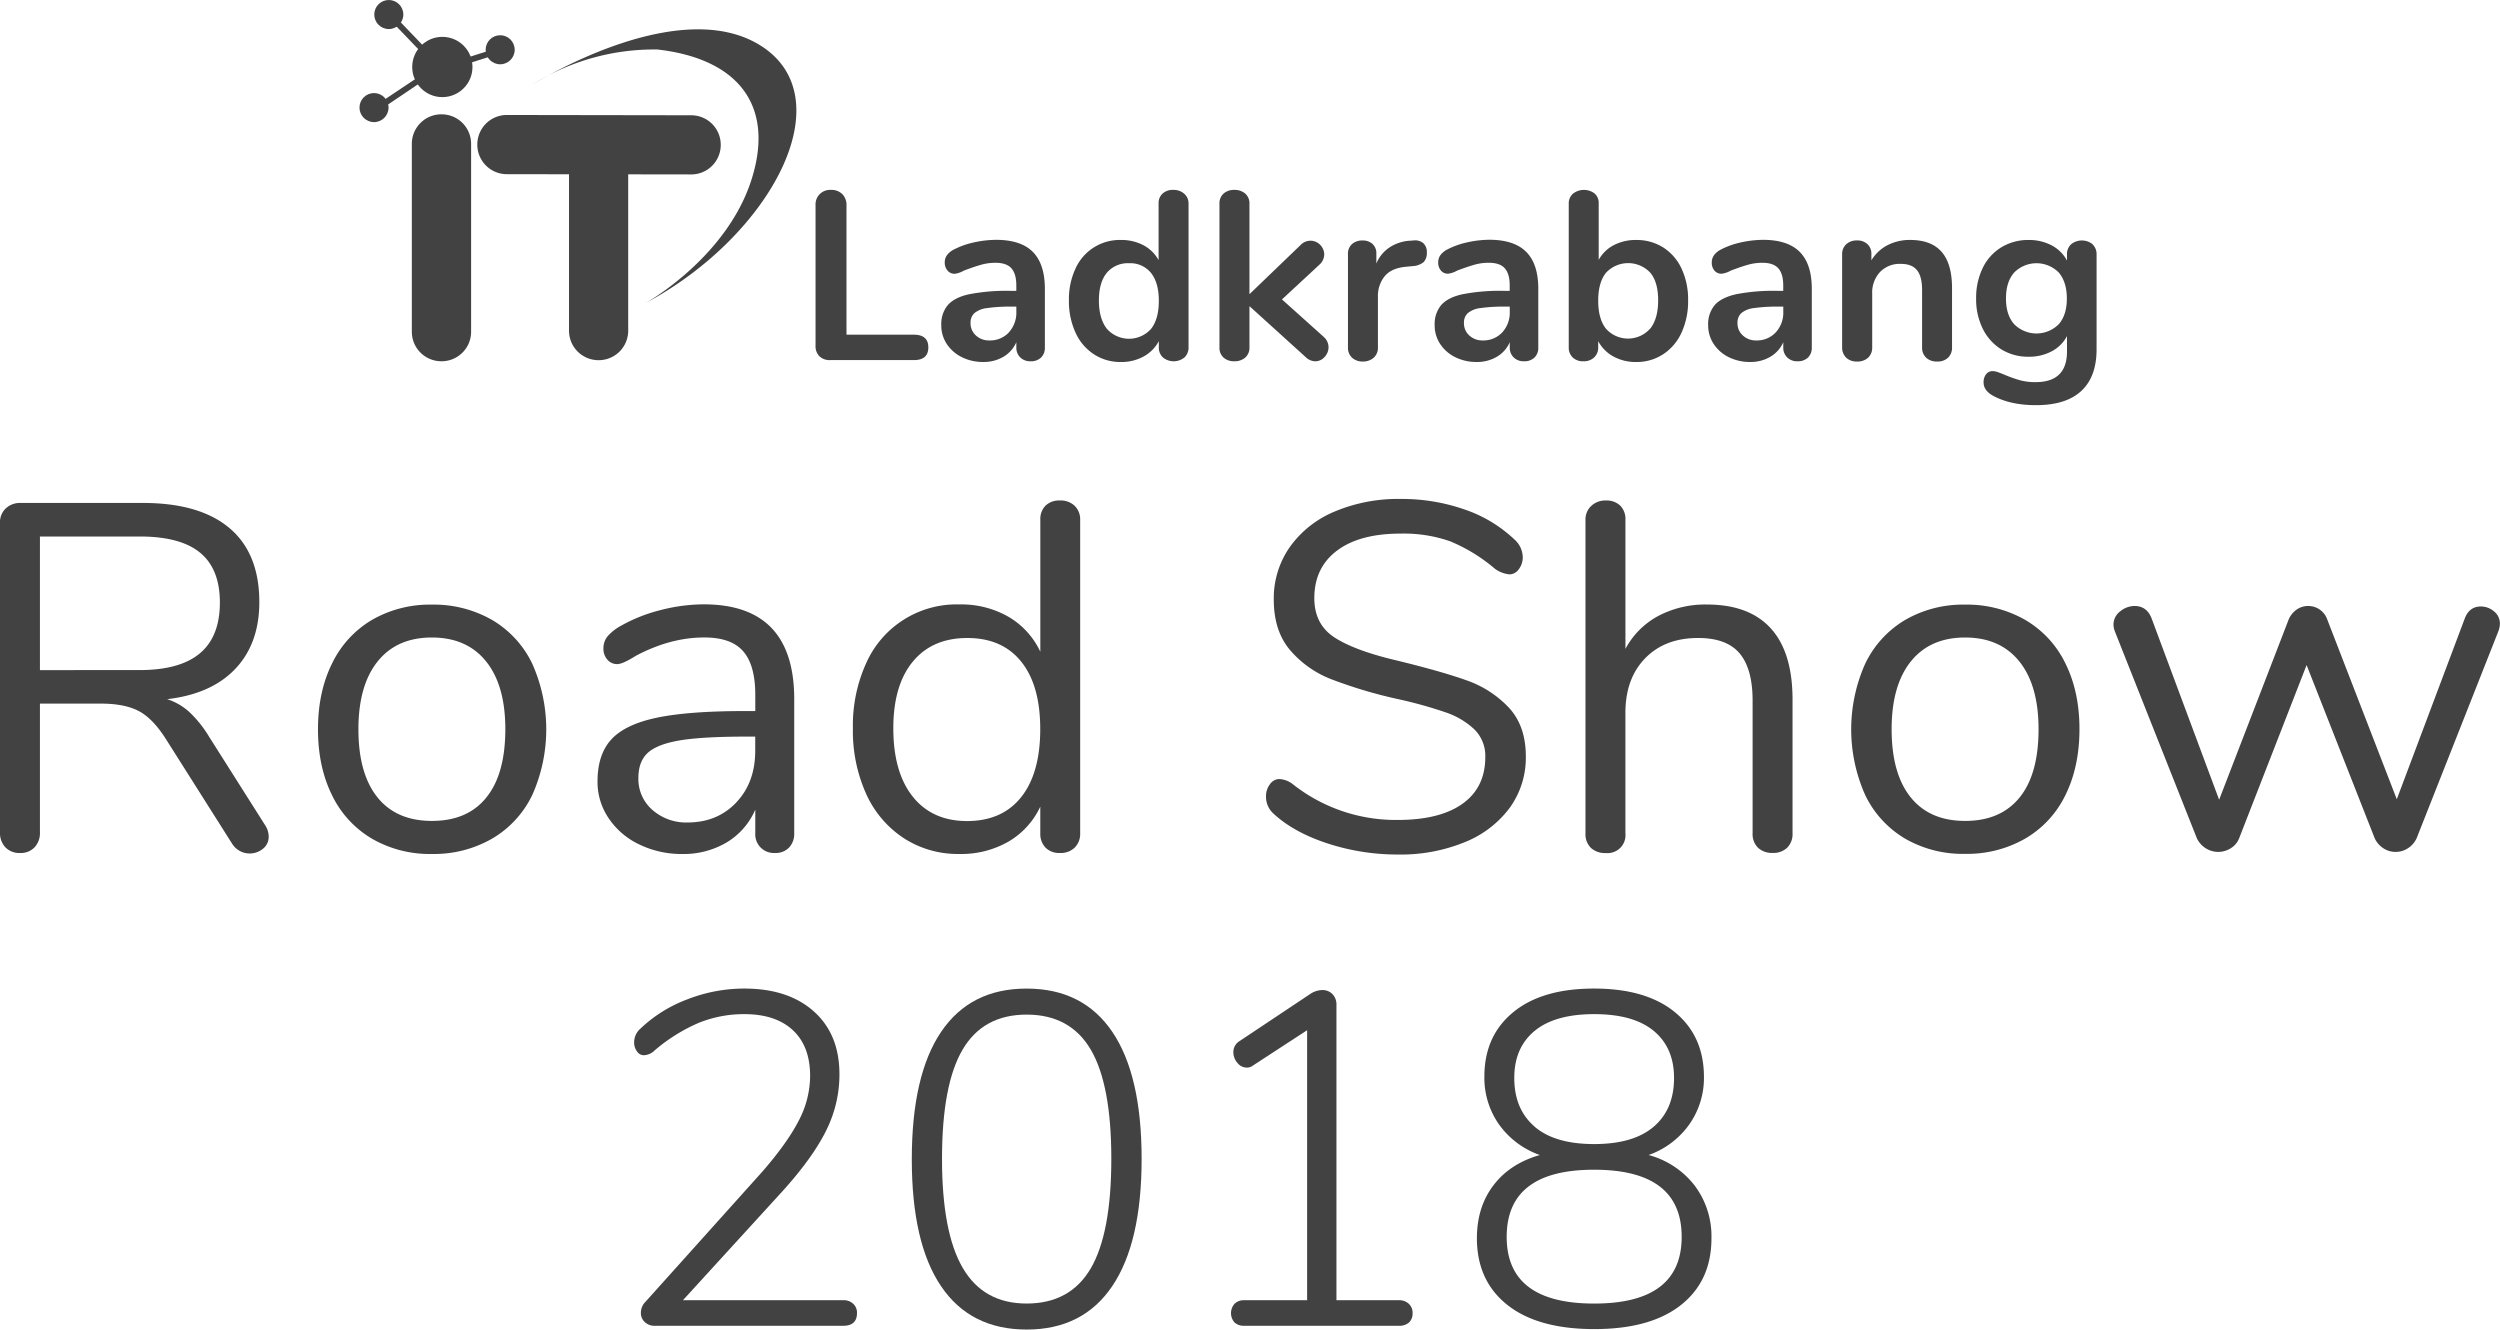 <svg xmlns="http://www.w3.org/2000/svg" viewBox="0 0 862.06 458.46"><defs><style>.cls-1{fill:#424242;}</style></defs><title>Asset 3</title><g id="Layer_2" data-name="Layer 2"><g id="Layer_2-2" data-name="Layer 2"><path class="cls-1" d="M107.44,288.52a5.17,5.17,0,0,1-2,4.17,7.17,7.17,0,0,1-10.63-1.79l-22.78-36q-4.42-7-9.18-9.6T50,242.62H28.56V287a7.17,7.17,0,0,1-1.87,5.19,6.52,6.52,0,0,1-4.93,1.95,6.74,6.74,0,0,1-5.1-1.95A7.17,7.17,0,0,1,14.79,287V180.23a6.49,6.49,0,0,1,2-4.93,7.2,7.2,0,0,1,5.18-1.87H64.09q19.55,0,29.83,8.67t10.29,25.5q0,14.28-8.25,23T72.42,241.09a20.91,20.91,0,0,1,7.65,4.42,39.91,39.91,0,0,1,6.8,8.5l19.38,30.6A7.21,7.21,0,0,1,107.44,288.52ZM62.9,231.06q13.93,0,20.82-5.78t6.89-17.51q0-11.55-6.8-17.17T62.9,185H28.56v46.07Z" transform="translate(-14.79)"/><path class="cls-1" d="M143.05,289.2a35.07,35.07,0,0,1-13.77-15q-4.84-9.78-4.84-22.7t4.84-22.69a35.15,35.15,0,0,1,13.77-15.05,39.91,39.91,0,0,1,20.66-5.27,40.36,40.36,0,0,1,20.74,5.27,35,35,0,0,1,13.85,15.05,55.52,55.52,0,0,1,0,45.39,34.94,34.94,0,0,1-13.85,15,40.26,40.26,0,0,1-20.74,5.27A39.81,39.81,0,0,1,143.05,289.2ZM182.49,275q6.54-8.07,6.55-23.55,0-15.12-6.63-23.37t-18.7-8.25q-12.08,0-18.7,8.25t-6.63,23.37q0,15.3,6.54,23.46t18.79,8.16Q176,283.08,182.49,275Z" transform="translate(-14.79)"/><path class="cls-1" d="M288.66,241.09v46.24a6.84,6.84,0,0,1-1.79,4.93,6.36,6.36,0,0,1-4.84,1.87,6.42,6.42,0,0,1-6.8-6.8v-8.16a24.32,24.32,0,0,1-9.86,11.31,29.09,29.09,0,0,1-15.3,4,33.41,33.41,0,0,1-14.71-3.23,26.12,26.12,0,0,1-10.62-9,22.23,22.23,0,0,1-3.91-12.75q0-9.35,4.76-14.53t15.64-7.48q10.88-2.29,30.26-2.3h3.74v-5.61q0-10.2-4.17-15t-13.51-4.76q-11.56,0-23.46,6.29c-3.06,1.93-5.22,2.89-6.46,2.89a4.35,4.35,0,0,1-3.4-1.53,5.64,5.64,0,0,1-1.36-3.91,6.44,6.44,0,0,1,1.44-4.16,16.88,16.88,0,0,1,4.68-3.66,54.73,54.73,0,0,1,13.51-5.35,60.09,60.09,0,0,1,15.05-2Q288.66,208.45,288.66,241.09Zm-20,35.62q6.54-6.88,6.55-17.77V254h-3.06q-15,0-22.78,1.28t-11.14,4.25q-3.31,3-3.31,8.75a14.08,14.08,0,0,0,4.84,11,17.55,17.55,0,0,0,12.16,4.33Q262.14,283.59,268.68,276.71Z" transform="translate(-14.79)"/><path class="cls-1" d="M385.39,174.45a6.49,6.49,0,0,1,1.87,4.76V287.33a6.68,6.68,0,0,1-1.87,4.93,6.89,6.89,0,0,1-5.1,1.87,6.59,6.59,0,0,1-5-1.87,6.83,6.83,0,0,1-1.78-4.93v-9.18a27.3,27.3,0,0,1-11,12.07,32.67,32.67,0,0,1-16.91,4.25A34.29,34.29,0,0,1,326.4,289a35.79,35.79,0,0,1-12.92-15.21,52.87,52.87,0,0,1-4.59-22.7,51.87,51.87,0,0,1,4.59-22.44,34.09,34.09,0,0,1,32.13-20.23,32.77,32.77,0,0,1,16.91,4.25,27.4,27.4,0,0,1,11,12.07V179.21a6.53,6.53,0,0,1,1.78-4.84,6.78,6.78,0,0,1,5-1.79A6.93,6.93,0,0,1,385.39,174.45ZM366.94,274.84q6.54-8.25,6.55-23.38t-6.55-23.29Q360.4,220,348.33,220t-18.79,8.16q-6.72,8.16-6.71,23,0,15.13,6.71,23.55t18.79,8.41Q360.39,283.08,366.94,274.84Z" transform="translate(-14.79)"/><path class="cls-1" d="M472.51,290.82q-11.65-3.82-18.62-10.29a7.79,7.79,0,0,1-2.55-5.95,6.66,6.66,0,0,1,1.36-4.16,4,4,0,0,1,3.23-1.79,8.25,8.25,0,0,1,4.76,1.87,57.31,57.31,0,0,0,36,12.24q14.63,0,22.44-5.61t7.82-16a12.81,12.81,0,0,0-3.74-9.6,27,27,0,0,0-9.86-5.87,149.73,149.73,0,0,0-16.49-4.59,160.33,160.33,0,0,1-22.86-6.8,35.57,35.57,0,0,1-14.45-10.2q-5.54-6.63-5.53-17.34a30.77,30.77,0,0,1,5.53-18.1,35.75,35.75,0,0,1,15.47-12.24,56.27,56.27,0,0,1,22.69-4.34,65.76,65.76,0,0,1,22.19,3.66,46.82,46.82,0,0,1,17.25,10.45,8.31,8.31,0,0,1,2.72,5.95,6.67,6.67,0,0,1-1.36,4.17,4,4,0,0,1-3.23,1.78,10.35,10.35,0,0,1-4.93-1.87,58,58,0,0,0-15.47-9.52A48.37,48.37,0,0,0,497.75,184q-14.12,0-21.93,5.87T468,206.24q0,9,6.89,13.52t21.16,7.9q15.48,3.75,24.31,6.89A36.5,36.5,0,0,1,535.07,244q5.86,6.3,5.86,16.83a29.42,29.42,0,0,1-5.52,17.68,35.91,35.91,0,0,1-15.56,11.9,58.24,58.24,0,0,1-23,4.25A77.62,77.62,0,0,1,472.51,290.82Z" transform="translate(-14.79)"/><path class="cls-1" d="M625.42,216.7q7.49,8.25,7.48,24.56v46.07a6.59,6.59,0,0,1-1.87,5,6.85,6.85,0,0,1-4.93,1.78,7.09,7.09,0,0,1-5.1-1.78,6.59,6.59,0,0,1-1.87-5V241.6q0-11-4.5-16.32T600.26,220q-11.38,0-18.19,7t-6.8,18.87v41.48a6.19,6.19,0,0,1-6.8,6.8,7.09,7.09,0,0,1-5.1-1.78,6.59,6.59,0,0,1-1.87-5V179.21a6.3,6.3,0,0,1,2-4.76,7,7,0,0,1,5-1.87,6.8,6.8,0,0,1,5,1.79,6.53,6.53,0,0,1,1.78,4.84v44.54a27.66,27.66,0,0,1,11.39-11.39,34.85,34.85,0,0,1,16.66-3.91Q617.95,208.45,625.42,216.7Z" transform="translate(-14.79)"/><path class="cls-1" d="M671.75,289.2a35.07,35.07,0,0,1-13.77-15,55.52,55.52,0,0,1,0-45.39,35.15,35.15,0,0,1,13.77-15.05,39.87,39.87,0,0,1,20.65-5.27,40.36,40.36,0,0,1,20.74,5.27A35,35,0,0,1,727,228.77q4.85,9.78,4.84,22.69T727,274.16a34.9,34.9,0,0,1-13.86,15,40.26,40.26,0,0,1-20.74,5.27A39.77,39.77,0,0,1,671.75,289.2ZM711.19,275q6.54-8.07,6.54-23.55,0-15.12-6.63-23.37t-18.7-8.25q-12.07,0-18.7,8.25t-6.63,23.37q0,15.3,6.55,23.46t18.78,8.16Q704.64,283.08,711.19,275Z" transform="translate(-14.79)"/><path class="cls-1" d="M870.22,209.13a7,7,0,0,1,4.59,1.7,5.32,5.32,0,0,1,2,4.25,7.23,7.23,0,0,1-.51,2.55L848.12,289a8.07,8.07,0,0,1-3,3.49,7.73,7.73,0,0,1-4.33,1.27,7.5,7.5,0,0,1-4.17-1.27,8.11,8.11,0,0,1-3-3.49l-23.46-59.67L786.92,289a7,7,0,0,1-2.89,3.49,8.17,8.17,0,0,1-4.42,1.27A8.2,8.2,0,0,1,772.3,289L744.08,217.8a6.9,6.9,0,0,1-.51-2.38,5.72,5.72,0,0,1,2.29-4.59,7.83,7.83,0,0,1,5-1.87q4.08,0,5.78,4.08L780,275.77l24-62.22a8,8,0,0,1,2.8-3.4,6.84,6.84,0,0,1,3.83-1.19,6.93,6.93,0,0,1,6.63,4.59l24,62.05,23.46-62.39Q866.31,209.13,870.22,209.13Z" transform="translate(-14.79)"/><path class="cls-1" d="M237.35,104.54s29.12-16.14,37.1-44.34c7-24.49-5.66-40-32.93-43.13A78.7,78.7,0,0,0,198,29.4S248.11-2.41,277,15.68,280.85,81.25,237.35,104.54Z" transform="translate(-14.79)"/><path class="cls-1" d="M253.1,60.15l-63.54-.09a10.17,10.17,0,0,1-10.18-10.22h0a10.17,10.17,0,0,1,10.21-10.19l63.54.1A10.17,10.17,0,0,1,263.32,50h0A10.17,10.17,0,0,1,253.1,60.15Z" transform="translate(-14.79)"/><path class="cls-1" d="M231.41,114V51.48a10.17,10.17,0,0,0-10.2-10.2h0A10.17,10.17,0,0,0,211,51.48V114a10.17,10.17,0,0,0,10.2,10.2h0A10.17,10.17,0,0,0,231.41,114Z" transform="translate(-14.79)"/><path class="cls-1" d="M177.24,114.37V49.62A10.17,10.17,0,0,0,167,39.42h0a10.17,10.17,0,0,0-10.2,10.2v64.75a10.17,10.17,0,0,0,10.2,10.2h0A10.17,10.17,0,0,0,177.24,114.37Z" transform="translate(-14.79)"/><circle class="cls-1" cx="152.53" cy="23.1" r="10.39"/><circle class="cls-1" cx="134.07" cy="5.01" r="5.01"/><circle class="cls-1" cx="172.47" cy="17.16" r="5.01"/><circle class="cls-1" cx="128.97" cy="37.1" r="5.01"/><rect class="cls-1" x="157.58" y="4.32" width="2.04" height="21.43" transform="translate(18.91 113.94) rotate(-43.79)"/><polygon class="cls-1" points="154.47 24.12 153.83 22.17 174.23 15.68 174.88 17.62 154.47 24.12"/><polygon class="cls-1" points="131.94 37.29 130.82 35.52 148.72 23.56 149.84 25.23 131.94 37.29"/><path class="cls-1" d="M297.34,122.84a4.87,4.87,0,0,1-1.33-3.63V70.77a5,5,0,0,1,5.29-5.29,5.28,5.28,0,0,1,3.93,1.45,5.2,5.2,0,0,1,1.45,3.84v44.64H329.9q5,0,5,4.38t-5,4.38H301.06A5,5,0,0,1,297.34,122.84Z" transform="translate(-14.79)"/><path class="cls-1" d="M371,86.93q4.08,4.17,4.09,12.69v20.17a4.67,4.67,0,0,1-1.32,3.51,5,5,0,0,1-3.64,1.28,4.82,4.82,0,0,1-3.51-1.32,4.62,4.62,0,0,1-1.37-3.47V118a10.78,10.78,0,0,1-4.42,5,13.29,13.29,0,0,1-7,1.82,16.2,16.2,0,0,1-7.35-1.65,13.13,13.13,0,0,1-5.21-4.55,11.48,11.48,0,0,1-1.9-6.45,10.22,10.22,0,0,1,2.27-7c1.52-1.71,4-3,7.4-3.72a67.5,67.5,0,0,1,14.14-1.16h2.06v-1.9q0-4-1.73-5.91t-5.63-1.86a17.75,17.75,0,0,0-4.87.7c-1.65.47-3.61,1.14-5.87,2A8.34,8.34,0,0,1,344,94.41a3.13,3.13,0,0,1-2.44-1.07,4.13,4.13,0,0,1-1-2.82,4.21,4.21,0,0,1,.7-2.43,6.67,6.67,0,0,1,2.36-2,27.4,27.4,0,0,1,6.9-2.48,35.93,35.93,0,0,1,7.89-.91Q366.93,82.75,371,86.93Zm-8.35,27.69a10,10,0,0,0,2.6-7.15v-1.74h-1.49a56.94,56.94,0,0,0-8.59.5,8.3,8.3,0,0,0-4.38,1.74,4.38,4.38,0,0,0-1.33,3.39,5.58,5.58,0,0,0,1.86,4.33,6.52,6.52,0,0,0,4.59,1.7A8.82,8.82,0,0,0,362.68,114.62Z" transform="translate(-14.79)"/><path class="cls-1" d="M423.14,66.8a4.43,4.43,0,0,1,1.49,3.47V119.7a4.65,4.65,0,0,1-1.41,3.56,5.89,5.89,0,0,1-7.43,0,4.65,4.65,0,0,1-1.41-3.56v-2.06a12.92,12.92,0,0,1-5.25,5.29,15.93,15.93,0,0,1-7.81,1.9,16.71,16.71,0,0,1-9.3-2.65,17.42,17.42,0,0,1-6.36-7.48,25.76,25.76,0,0,1-2.28-11.11,25,25,0,0,1,2.28-11,16.7,16.7,0,0,1,15.66-9.84,16.21,16.21,0,0,1,7.77,1.82,12.75,12.75,0,0,1,5.21,5.13V70.11a4.39,4.39,0,0,1,1.36-3.35,5.18,5.18,0,0,1,3.68-1.28A5.51,5.51,0,0,1,423.14,66.8Zm-11.45,46.62q2.69-3.39,2.69-9.67t-2.69-9.63a9.15,9.15,0,0,0-7.56-3.35,9.43,9.43,0,0,0-7.69,3.31q-2.71,3.3-2.72,9.51t2.72,9.75a10.19,10.19,0,0,0,15.25.08Z" transform="translate(-14.79)"/><path class="cls-1" d="M472.9,119.7a4.86,4.86,0,0,1-1.36,3.39,4.2,4.2,0,0,1-3.18,1.49,4.84,4.84,0,0,1-3.39-1.49l-19.34-17.52V119.7a4.48,4.48,0,0,1-1.49,3.64,5.59,5.59,0,0,1-3.72,1.24,5.43,5.43,0,0,1-3.68-1.24,4.52,4.52,0,0,1-1.45-3.64V70.36a4.52,4.52,0,0,1,1.45-3.64,5.43,5.43,0,0,1,3.68-1.24,5.59,5.59,0,0,1,3.72,1.24,4.48,4.48,0,0,1,1.49,3.64v31.08l17.68-17A4.71,4.71,0,0,1,466.7,83a4.82,4.82,0,0,1,4.72,4.71,4.84,4.84,0,0,1-1.58,3.48l-13,12.06,14.38,12.9A4.8,4.8,0,0,1,472.9,119.7Z" transform="translate(-14.79)"/><path class="cls-1" d="M505.55,83.83a4,4,0,0,1,1.24,3.22,4.54,4.54,0,0,1-1.07,3.31,6.58,6.58,0,0,1-3.89,1.41l-2.48.24c-3.25.33-5.63,1.44-7.15,3.31a10.85,10.85,0,0,0-2.27,7V119.7a4.59,4.59,0,0,1-1.49,3.68,5.46,5.46,0,0,1-3.72,1.28,5.34,5.34,0,0,1-3.68-1.28,4.66,4.66,0,0,1-1.44-3.68v-32A4.43,4.43,0,0,1,481,84.16a5.34,5.34,0,0,1,3.6-1.24,5,5,0,0,1,3.47,1.2,4.39,4.39,0,0,1,1.32,3.43v3.31a12.33,12.33,0,0,1,4.67-5.63A14.42,14.42,0,0,1,501,83l1.15-.08A4.42,4.42,0,0,1,505.55,83.83Z" transform="translate(-14.79)"/><path class="cls-1" d="M541.14,86.93q4.1,4.17,4.09,12.69v20.17a4.67,4.67,0,0,1-1.32,3.51,5,5,0,0,1-3.64,1.28,4.84,4.84,0,0,1-3.51-1.32,4.62,4.62,0,0,1-1.37-3.47V118a10.73,10.73,0,0,1-4.42,5,13.28,13.28,0,0,1-7,1.82,16.25,16.25,0,0,1-7.36-1.65,13.13,13.13,0,0,1-5.21-4.55,11.48,11.48,0,0,1-1.9-6.45,10.22,10.22,0,0,1,2.27-7c1.52-1.71,4-3,7.4-3.72a67.5,67.5,0,0,1,14.14-1.16h2.06v-1.9q0-4-1.73-5.91T528,90.61a17.76,17.76,0,0,0-4.88.7c-1.65.47-3.61,1.14-5.87,2a8.34,8.34,0,0,1-3.14,1.07,3.13,3.13,0,0,1-2.44-1.07,4.13,4.13,0,0,1-.95-2.82,4.21,4.21,0,0,1,.7-2.43,6.76,6.76,0,0,1,2.36-2,27.4,27.4,0,0,1,6.9-2.48,35.93,35.93,0,0,1,7.89-.91Q537.06,82.75,541.14,86.93Zm-8.35,27.69a10,10,0,0,0,2.6-7.15v-1.74h-1.48a57,57,0,0,0-8.6.5,8.3,8.3,0,0,0-4.38,1.74,4.38,4.38,0,0,0-1.33,3.39,5.58,5.58,0,0,0,1.86,4.33,6.52,6.52,0,0,0,4.59,1.7A8.82,8.82,0,0,0,532.79,114.62Z" transform="translate(-14.79)"/><path class="cls-1" d="M588.29,85.32a17.27,17.27,0,0,1,6.33,7.27,25.13,25.13,0,0,1,2.27,11,25.91,25.91,0,0,1-2.27,11.11,17.51,17.51,0,0,1-6.37,7.48,16.67,16.67,0,0,1-9.3,2.65,15.93,15.93,0,0,1-7.81-1.9,13,13,0,0,1-5.25-5.29v2.06a4.68,4.68,0,0,1-1.4,3.56,5.22,5.22,0,0,1-3.72,1.32,5.07,5.07,0,0,1-3.68-1.32,4.72,4.72,0,0,1-1.36-3.56V70.27a4.49,4.49,0,0,1,1.44-3.47,6.11,6.11,0,0,1,7.48-.08,4.29,4.29,0,0,1,1.41,3.39V89.62a12.36,12.36,0,0,1,5.21-5.09A16.35,16.35,0,0,1,579,82.75,17.08,17.08,0,0,1,588.29,85.32Zm-4.46,28q2.73-3.48,2.73-9.75t-2.69-9.51a10.44,10.44,0,0,0-15.29,0q-2.69,3.34-2.69,9.63t2.69,9.67a10.19,10.19,0,0,0,15.25-.08Z" transform="translate(-14.79)"/><path class="cls-1" d="M635.45,86.93q4.09,4.17,4.09,12.69v20.17a4.67,4.67,0,0,1-1.32,3.51,5,5,0,0,1-3.64,1.28,4.84,4.84,0,0,1-3.51-1.32,4.61,4.61,0,0,1-1.36-3.47V118a10.81,10.81,0,0,1-4.43,5,13.28,13.28,0,0,1-7,1.82,16.28,16.28,0,0,1-7.36-1.65,13.1,13.1,0,0,1-5.2-4.55,11.49,11.49,0,0,1-1.91-6.45,10.17,10.17,0,0,1,2.28-7q2.26-2.56,7.4-3.72a67.33,67.33,0,0,1,14.13-1.16h2.07v-1.9q0-4-1.74-5.91t-5.62-1.86a17.82,17.82,0,0,0-4.88.7c-1.65.47-3.61,1.14-5.87,2a8.28,8.28,0,0,1-3.14,1.07A3.14,3.14,0,0,1,606,93.34a4.13,4.13,0,0,1-.95-2.82,4.21,4.21,0,0,1,.71-2.43,6.62,6.62,0,0,1,2.35-2,27.4,27.4,0,0,1,6.9-2.48,36.09,36.09,0,0,1,7.9-.91Q631.36,82.75,635.45,86.93Zm-8.35,27.69a10,10,0,0,0,2.61-7.15v-1.74h-1.49a57.09,57.09,0,0,0-8.6.5,8.3,8.3,0,0,0-4.38,1.74,4.41,4.41,0,0,0-1.32,3.39,5.58,5.58,0,0,0,1.86,4.33,6.52,6.52,0,0,0,4.59,1.7A8.8,8.8,0,0,0,627.1,114.62Z" transform="translate(-14.79)"/><path class="cls-1" d="M684.34,86.89Q687.9,91,687.9,99.37V119.7a4.82,4.82,0,0,1-1.37,3.64,5.16,5.16,0,0,1-3.76,1.32,5.33,5.33,0,0,1-3.8-1.32,4.73,4.73,0,0,1-1.4-3.64V100c0-3.14-.6-5.43-1.78-6.86s-3-2.15-5.58-2.15a9.44,9.44,0,0,0-7.15,2.81,10.43,10.43,0,0,0-2.69,7.52V119.7a4.77,4.77,0,0,1-1.4,3.64,5.34,5.34,0,0,1-3.8,1.32,5.2,5.2,0,0,1-3.77-1.32A4.86,4.86,0,0,1,650,119.7v-32a4.55,4.55,0,0,1,1.41-3.47,5.31,5.31,0,0,1,3.8-1.32,4.94,4.94,0,0,1,3.51,1.28,4.39,4.39,0,0,1,1.37,3.35v2.23a14,14,0,0,1,5.53-5.21,16.71,16.71,0,0,1,7.86-1.82Q680.78,82.75,684.34,86.89Z" transform="translate(-14.79)"/><path class="cls-1" d="M736.34,84.24a4.69,4.69,0,0,1,1.4,3.56v32.65q0,9.49-5.29,14.38t-15.62,4.88q-9,0-15.05-3.39-3-1.81-3-4.38a4.47,4.47,0,0,1,.86-2.9,2.81,2.81,0,0,1,2.28-1.07,5.74,5.74,0,0,1,1.82.37c.71.25,1.45.54,2.23.87a46.29,46.29,0,0,0,5.33,1.9,20.08,20.08,0,0,0,5.41.66q10.83,0,10.83-10.58V115.9a12.58,12.58,0,0,1-5.29,5.25,16.52,16.52,0,0,1-7.93,1.86,17.55,17.55,0,0,1-9.39-2.52,17.35,17.35,0,0,1-6.4-7.07,22.74,22.74,0,0,1-2.32-10.5,23.41,23.41,0,0,1,2.28-10.54,16.91,16.91,0,0,1,6.4-7.1,17.77,17.77,0,0,1,9.43-2.53,16.64,16.64,0,0,1,7.93,1.86,12.58,12.58,0,0,1,5.29,5.25V87.71a4.55,4.55,0,0,1,1.41-3.47,5.9,5.9,0,0,1,7.44,0Zm-11.62,27.53q2.78-3.22,2.77-8.85T724.72,94a10.8,10.8,0,0,0-15.41,0c-1.88,2.15-2.81,5.12-2.81,8.92s.93,6.7,2.81,8.85a10.83,10.83,0,0,0,15.41,0Z" transform="translate(-14.79)"/><path class="cls-1" d="M309,449.58a4.14,4.14,0,0,1,1.3,3.18q0,4.39-4.72,4.4h-64.9a4.84,4.84,0,0,1-3.59-1.31,4.23,4.23,0,0,1-1.31-3.09,5.37,5.37,0,0,1,1.63-3.92L277.67,404q8.64-9.94,12.56-17.61a33.43,33.43,0,0,0,3.91-15.33q0-10.28-5.95-15.82t-16.72-5.54a41.55,41.55,0,0,0-15.73,3,59.27,59.27,0,0,0-15.25,9.54,5.52,5.52,0,0,1-3.75,1.63,2.81,2.81,0,0,1-2.28-1.3,5,5,0,0,1-1-3.1,6.22,6.22,0,0,1,2.12-4.73,47.67,47.67,0,0,1,16.14-10.11,53.91,53.91,0,0,1,19.73-3.75q15.16,0,24,7.91t8.8,21.77a43.17,43.17,0,0,1-4.56,19.24q-4.57,9.3-15,20.87l-34.4,37.67h55.28A4.78,4.78,0,0,1,309,449.58Z" transform="translate(-14.79)"/><path class="cls-1" d="M339.31,443.54q-10.11-14.91-10.11-43.78,0-29,10.11-43.95t29.51-14.92q19.41,0,29.52,14.92t10.11,43.79q0,28.86-10.11,43.86t-29.52,15Q349.41,458.46,339.31,443.54Zm51.61-6.19Q398,425.2,398,399.6t-7.09-37.67q-7.1-12.07-22.1-12.07t-22.09,12.07q-7.1,12.06-7.1,37.67,0,25.42,7.18,37.66t22,12.23Q383.82,449.49,390.92,437.35Z" transform="translate(-14.79)"/><path class="cls-1" d="M500.58,449.58a4.14,4.14,0,0,1,1.3,3.18,4.22,4.22,0,0,1-1.22,3.26,5,5,0,0,1-3.51,1.14H443.83a4.7,4.7,0,0,1-3.34-1.14,4.86,4.86,0,0,1,0-6.44,4.49,4.49,0,0,1,3.34-1.23h21.69V355.24l-18.75,12.23a3.28,3.28,0,0,1-2.12.66,4.09,4.09,0,0,1-3.18-1.64,5.57,5.57,0,0,1-1.39-3.75A4.42,4.42,0,0,1,442.2,359l24.46-16.3a7.79,7.79,0,0,1,4.08-1.31,4.76,4.76,0,0,1,3.5,1.39,5.15,5.15,0,0,1,1.39,3.83V448.35h21.52A4.79,4.79,0,0,1,500.58,449.58Z" transform="translate(-14.79)"/><path class="cls-1" d="M599.15,408.81A29.08,29.08,0,0,1,604.94,427q0,14.68-10.52,23T564.5,458.3q-19.41,0-29.92-8.32t-10.52-23q0-10.75,5.71-18.26t16-10.44a29.13,29.13,0,0,1-14-10.43,27.89,27.89,0,0,1-5.13-16.64q0-14,9.94-22.17t27.89-8.16q17.94,0,27.88,8.16t10,22.17a27.83,27.83,0,0,1-5.14,16.64,29.06,29.06,0,0,1-13.94,10.43A29.79,29.79,0,0,1,599.15,408.81Zm-4.48,17.69q0-23.14-30.17-23.15T534.33,426.5q0,23,30.17,23T594.67,426.5Zm-50.72-38q7,6,20.55,6t20.54-6q7-6,7-16.8,0-10.43-7-16.22T564.5,349.7q-13.54,0-20.55,5.79t-7,16.22Q536.94,382.48,544,388.51Z" transform="translate(-14.79)"/></g></g></svg>